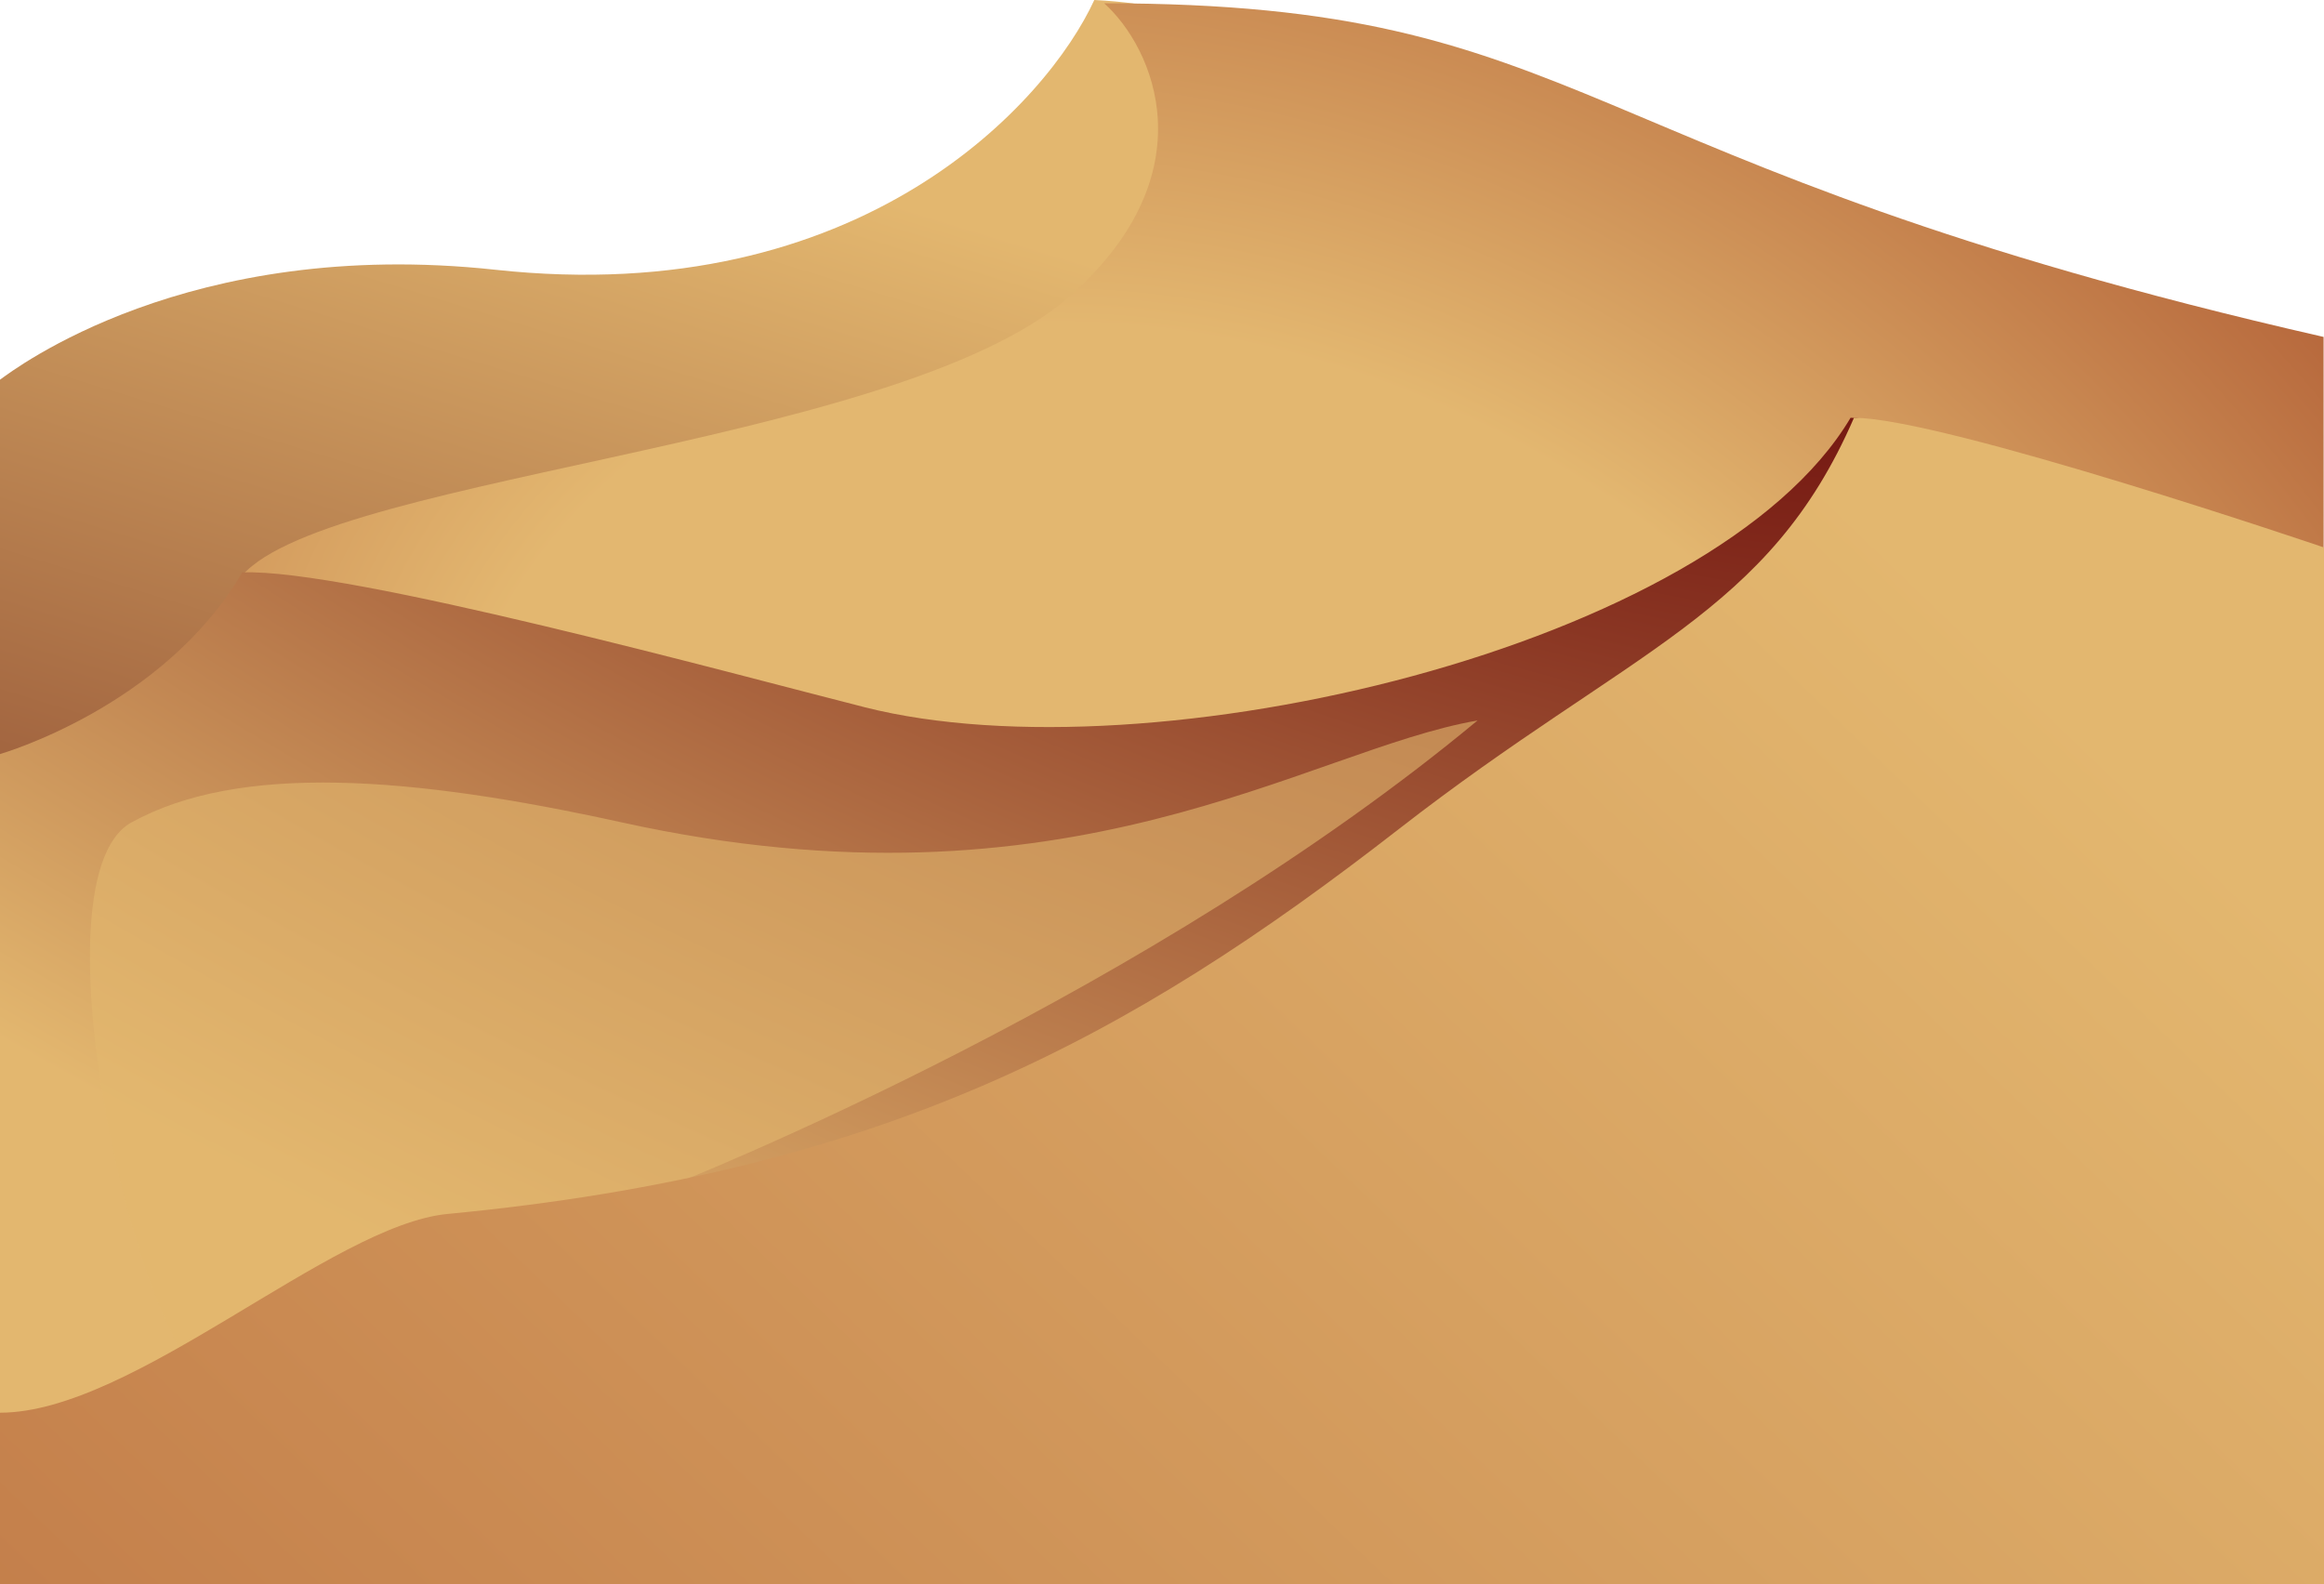 <svg width="641" height="437" viewBox="0 0 641 437" fill="none" xmlns="http://www.w3.org/2000/svg">
<path d="M136.654 74.408C51.708 65.208 3.775 102.006 0 104.728V422.294H531.179V74.408C442 56.575 363.176 2.722 301.826 0C288.927 28.13 237.67 85.348 136.654 74.408Z" fill="url(#paint0_linear_134_2495)"/>
<path d="M295.113 81.668C333.621 47.549 318.08 13.007 304.551 0.908C440.462 0.908 430 44.846 640.888 92.932L641 436.093H45V260.429C65.135 260.731 38.539 211.401 64.82 161.52C80.598 131.576 246.978 124.316 295.113 81.668Z" fill="url(#paint1_radial_134_2495)"/>
<path d="M0 207.986V432.463H547.224V174.224C513.246 174.224 542.505 115.242 510.415 115.242C472.661 178.761 317.092 214.956 238.589 195.095C202.723 186.021 95.44 156.681 66.81 157.891C45.101 195.095 0 207.986 0 207.986Z" fill="url(#paint2_radial_134_2495)"/>
<g filter="url(#filter0_f_134_2495)">
<path d="M171.575 226.854C113.314 214.027 66 210.431 36.248 226.854C6.496 243.278 41.91 389.282 61.731 382.023C81.552 374.763 147.036 341.376 171.575 332.302C196.115 323.228 317.87 273.133 407.535 198.724C360.343 206.891 295.218 254.077 171.575 226.854Z" fill="#E3B76F" fill-opacity="0.6"/>
</g>
<path d="M385.828 228.669C450.009 178.761 487.762 169.687 511.358 115.242C535.898 115.242 641 151.006 641 151.006V437H0V389.657C36.81 389.657 91.35 337.902 123.44 334.837C243.344 323.384 311.264 286.651 385.828 228.669Z" fill="url(#paint3_linear_134_2495)"/>
<defs>
<filter id="filter0_f_134_2495" x="4.808" y="178.724" width="422.728" height="223.56" filterUnits="userSpaceOnUse" color-interpolation-filters="sRGB">
<feFlood flood-opacity="0" result="BackgroundImageFix"/>
<feBlend mode="normal" in="SourceGraphic" in2="BackgroundImageFix" result="shape"/>
<feGaussianBlur stdDeviation="10" result="effect1_foregroundBlur_134_2495"/>
</filter>
<linearGradient id="paint0_linear_134_2495" x1="332.029" y1="70.778" x2="182.677" y2="557.836" gradientUnits="userSpaceOnUse">
<stop offset="0.021" stop-color="#E3B76F"/>
<stop offset="0.835" stop-color="#681B15"/>
</linearGradient>
<radialGradient id="paint1_radial_134_2495" cx="0" cy="0" r="1" gradientUnits="userSpaceOnUse" gradientTransform="translate(338.529 285.837) rotate(-57.579) scale(383.766 488.872)">
<stop offset="0.47" stop-color="#E3B770"/>
<stop offset="0.977" stop-color="#AF5A33"/>
</radialGradient>
<radialGradient id="paint2_radial_134_2495" cx="0" cy="0" r="1" gradientUnits="userSpaceOnUse" gradientTransform="translate(398.098 -11.796) rotate(112.069) scale(612.951 1288.36)">
<stop offset="0.175" stop-color="#761912"/>
<stop offset="0.718" stop-color="#E3B76F"/>
</radialGradient>
<linearGradient id="paint3_linear_134_2495" x1="534.01" y1="85.297" x2="-165.067" y2="812.435" gradientUnits="userSpaceOnUse">
<stop offset="0.054" stop-color="#E3B76F"/>
<stop offset="1" stop-color="#AF5A33"/>
</linearGradient>
</defs>
</svg>
